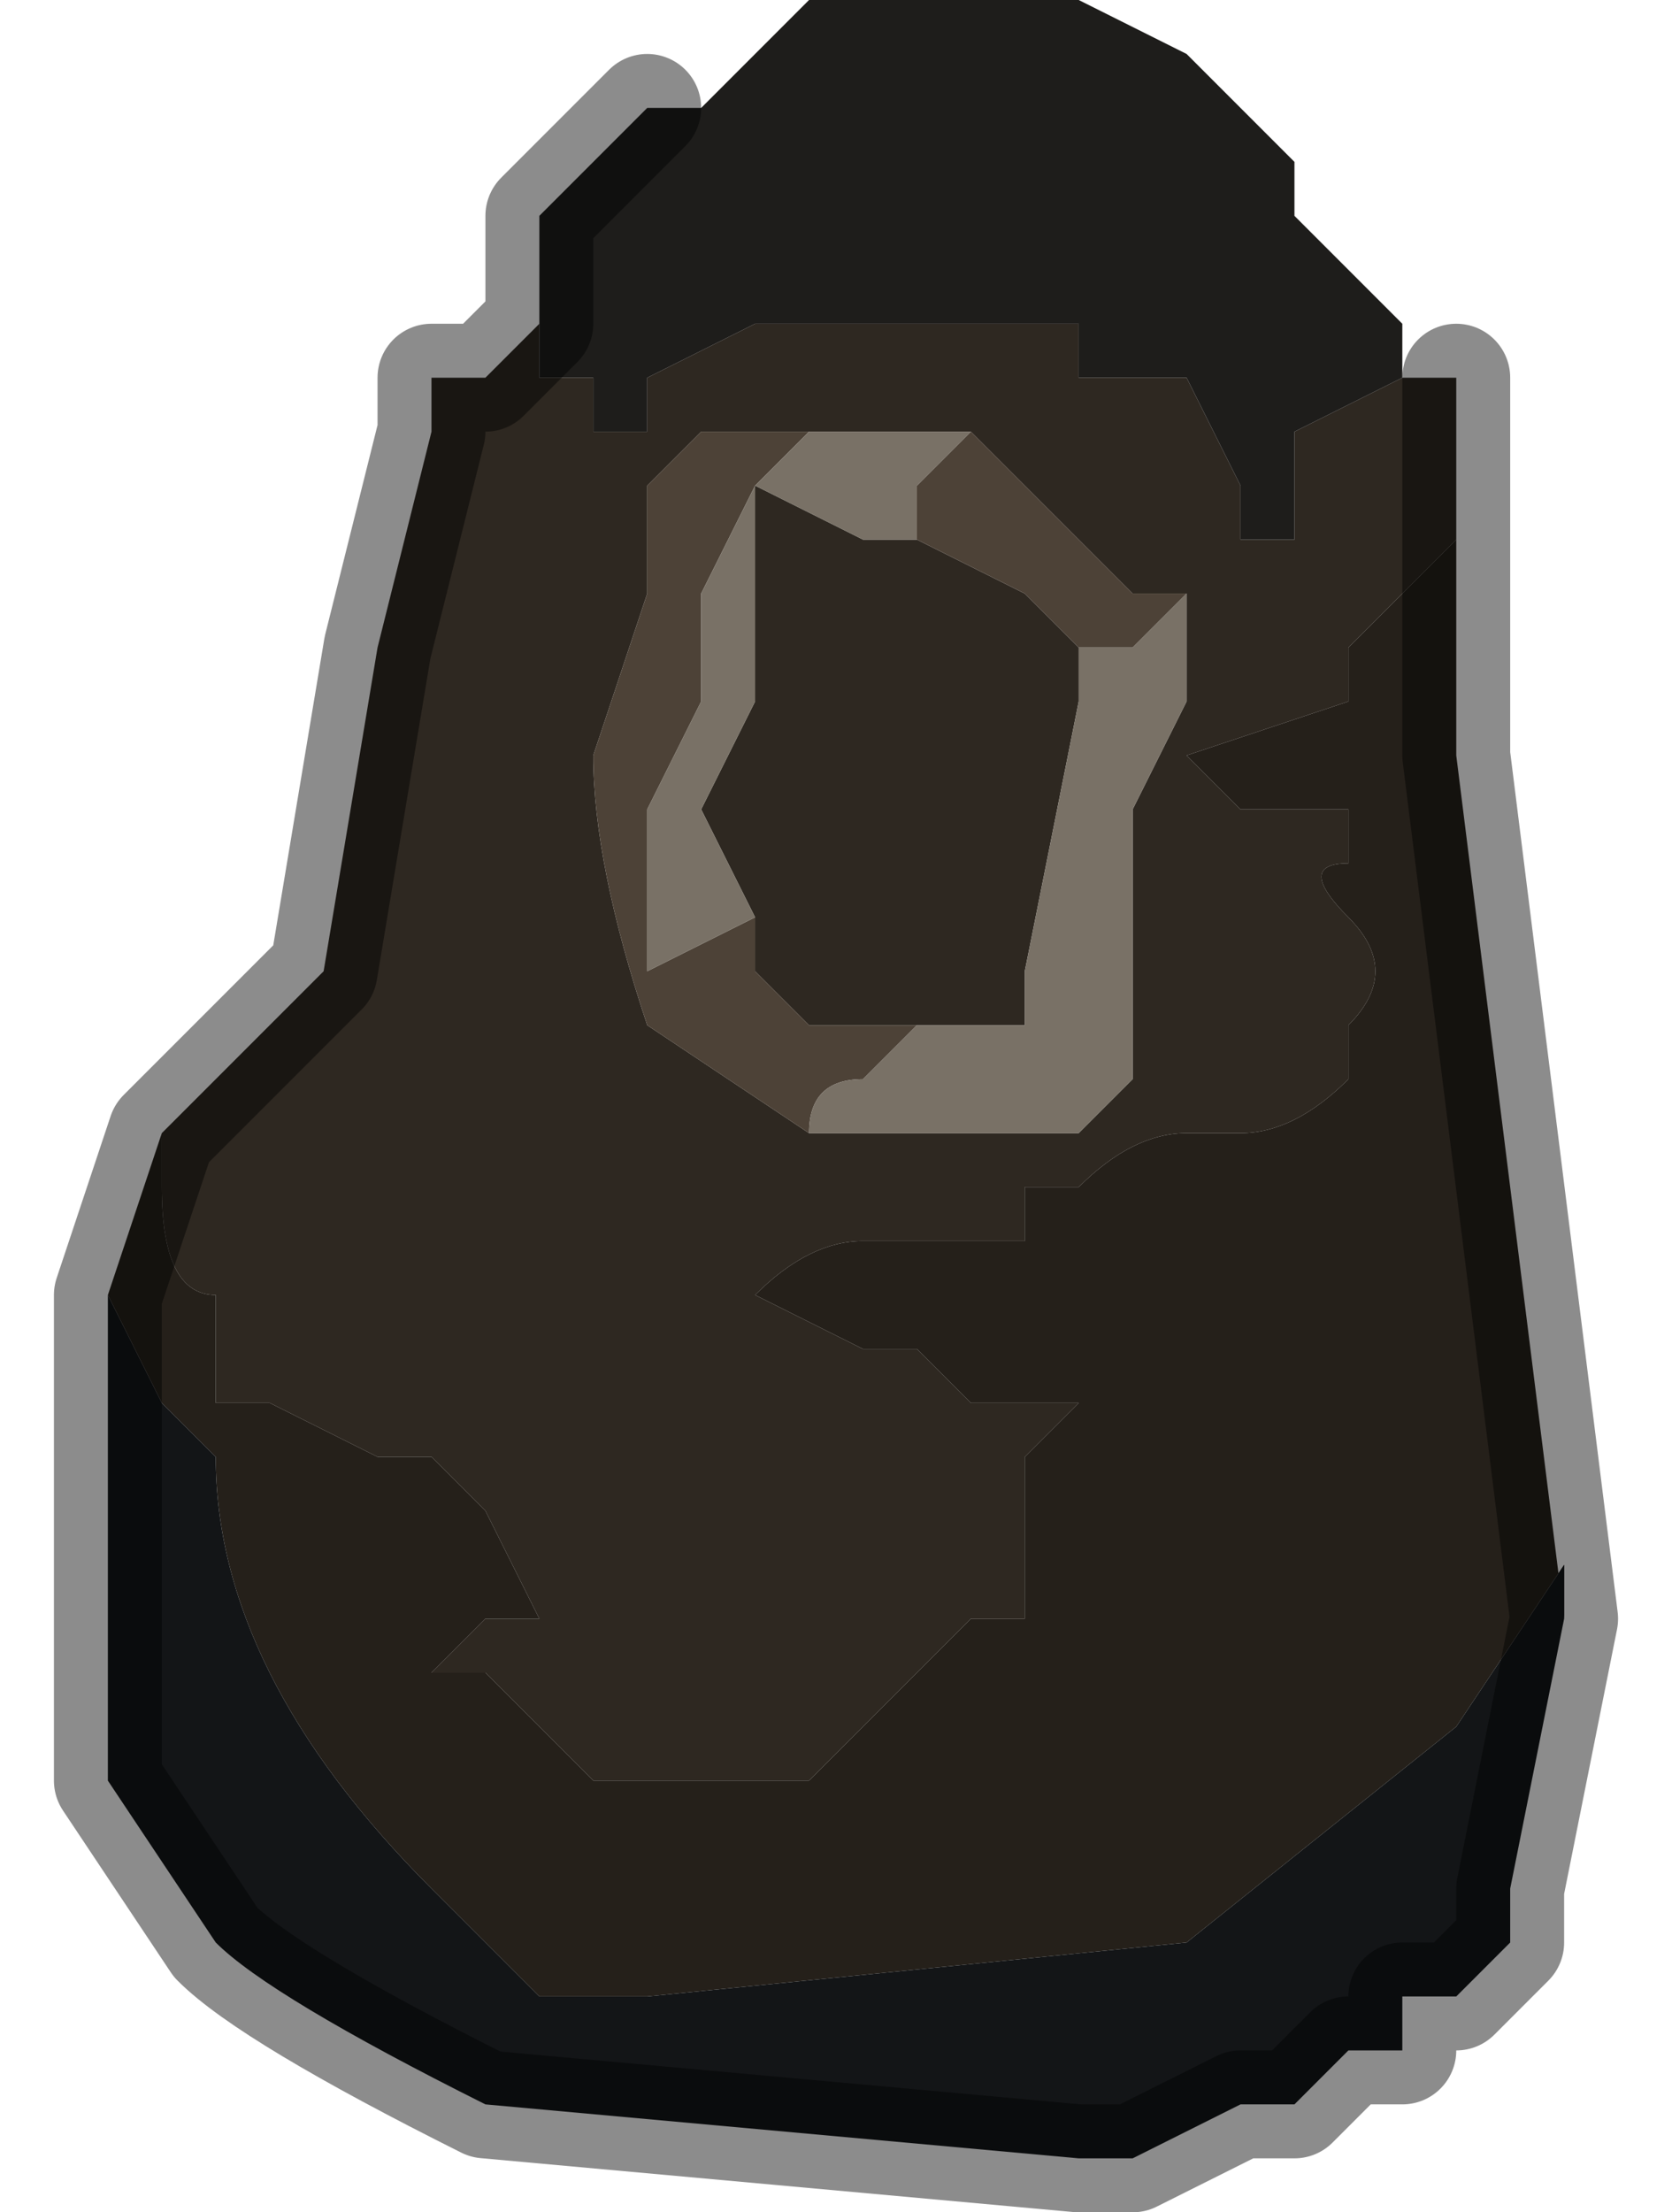 <?xml version="1.0" encoding="UTF-8" standalone="no"?>
<svg xmlns:xlink="http://www.w3.org/1999/xlink" height="2.05px" width="1.55px" xmlns="http://www.w3.org/2000/svg">
  <g transform="matrix(1.0, 0.0, 0.0, 1.0, 0.75, 1.0)">
    <path d="M-0.25 -0.7 L-0.25 -0.65 -0.2 -0.65 -0.2 -0.6 -0.15 -0.6 -0.15 -0.65 -0.05 -0.7 0.0 -0.7 0.05 -0.7 0.05 -0.7 0.1 -0.7 0.1 -0.7 0.15 -0.7 0.25 -0.7 0.25 -0.65 0.3 -0.65 0.35 -0.65 0.35 -0.65 0.4 -0.55 0.4 -0.55 0.4 -0.5 0.45 -0.5 0.45 -0.55 0.45 -0.6 0.55 -0.65 0.55 -0.65 0.55 -0.65 0.6 -0.65 0.6 -0.65 0.6 -0.5 0.55 -0.45 0.5 -0.4 0.5 -0.35 0.35 -0.3 0.4 -0.25 0.4 -0.25 0.5 -0.25 0.5 -0.2 Q0.45 -0.2 0.5 -0.15 L0.5 -0.15 Q0.55 -0.1 0.5 -0.05 L0.5 0.0 Q0.45 0.05 0.4 0.05 L0.35 0.05 Q0.3 0.05 0.25 0.1 L0.2 0.1 0.2 0.15 0.1 0.15 0.05 0.15 Q0.0 0.15 -0.05 0.2 L-0.05 0.2 0.05 0.25 0.1 0.25 0.15 0.3 0.25 0.3 0.2 0.35 0.2 0.4 0.2 0.5 0.15 0.5 0.1 0.55 0.0 0.65 0.0 0.65 -0.1 0.65 -0.15 0.65 -0.2 0.65 -0.2 0.65 -0.3 0.55 -0.35 0.55 -0.3 0.5 -0.3 0.5 -0.25 0.5 -0.25 0.5 -0.3 0.4 -0.35 0.35 -0.4 0.35 -0.5 0.3 -0.5 0.3 -0.55 0.3 -0.55 0.25 -0.55 0.2 Q-0.6 0.2 -0.6 0.1 L-0.6 0.05 -0.55 0.0 -0.55 0.0 -0.45 -0.1 -0.4 -0.4 -0.35 -0.6 -0.35 -0.65 -0.3 -0.65 -0.25 -0.7 M-0.55 0.25 L-0.55 0.25 M0.0 0.05 L0.05 0.05 0.25 0.05 0.3 0.0 0.3 -0.1 0.3 -0.25 0.35 -0.35 0.35 -0.45 0.3 -0.45 0.2 -0.55 0.15 -0.6 0.1 -0.6 0.05 -0.6 -0.05 -0.6 -0.1 -0.6 -0.15 -0.55 -0.15 -0.45 -0.2 -0.3 Q-0.2 -0.2 -0.15 -0.05 L-0.15 -0.05 0.0 0.05 0.0 0.05 M0.25 -0.4 L0.25 -0.35 0.2 -0.1 0.2 -0.05 0.1 -0.05 0.0 -0.05 -0.05 -0.1 -0.05 -0.15 -0.1 -0.25 -0.1 -0.25 -0.05 -0.35 -0.05 -0.5 -0.05 -0.55 0.05 -0.5 0.1 -0.5 0.2 -0.45 0.25 -0.4" fill="#2e2821" fill-rule="evenodd" stroke="none"/>
    <path d="M0.55 -0.65 L0.55 -0.65 0.45 -0.6 0.45 -0.55 0.45 -0.5 0.4 -0.5 0.4 -0.55 0.4 -0.55 0.35 -0.65 0.35 -0.65 0.3 -0.65 0.25 -0.65 0.25 -0.7 0.15 -0.7 0.1 -0.7 0.1 -0.7 0.05 -0.7 0.05 -0.7 0.0 -0.7 -0.05 -0.7 -0.15 -0.65 -0.15 -0.6 -0.2 -0.6 -0.2 -0.65 -0.25 -0.65 -0.25 -0.7 -0.25 -0.75 -0.25 -0.8 -0.15 -0.9 -0.15 -0.9 -0.1 -0.9 0.0 -1.0 0.1 -1.0 0.1 -1.0 0.15 -1.0 0.25 -1.0 0.35 -0.95 0.45 -0.85 0.45 -0.8 0.5 -0.75 0.55 -0.7 0.55 -0.65" fill="#1e1d1b" fill-rule="evenodd" stroke="none"/>
    <path d="M-0.6 0.05 L-0.6 0.1 Q-0.6 0.2 -0.55 0.2 L-0.55 0.25 -0.55 0.3 -0.5 0.3 -0.5 0.3 -0.4 0.35 -0.35 0.35 -0.3 0.4 -0.25 0.5 -0.25 0.5 -0.3 0.5 -0.3 0.5 -0.35 0.55 -0.3 0.55 -0.2 0.65 -0.2 0.65 -0.15 0.65 -0.1 0.65 0.0 0.65 0.0 0.65 0.1 0.55 0.15 0.5 0.2 0.5 0.2 0.4 0.2 0.35 0.25 0.3 0.15 0.3 0.1 0.25 0.05 0.25 -0.05 0.2 -0.05 0.2 Q0.0 0.15 0.05 0.15 L0.1 0.15 0.2 0.15 0.2 0.1 0.25 0.1 Q0.3 0.05 0.35 0.05 L0.4 0.05 Q0.45 0.05 0.5 0.0 L0.5 -0.05 Q0.55 -0.1 0.5 -0.15 L0.5 -0.15 Q0.45 -0.2 0.5 -0.2 L0.5 -0.25 0.4 -0.25 0.4 -0.25 0.35 -0.3 0.5 -0.35 0.5 -0.4 0.55 -0.45 0.6 -0.5 0.6 -0.65 0.6 -0.65 0.6 -0.55 0.6 -0.3 0.7 0.5 0.7 0.45 0.6 0.6 0.35 0.8 -0.15 0.85 -0.15 0.85 -0.15 0.85 -0.2 0.85 -0.25 0.85 -0.3 0.8 -0.35 0.75 Q-0.55 0.55 -0.55 0.35 L-0.6 0.3 -0.65 0.2 -0.6 0.05 M-0.55 0.25 L-0.55 0.25 -0.6 0.3 -0.55 0.25" fill="#25201a" fill-rule="evenodd" stroke="none"/>
    <path d="M0.35 -0.45 L0.3 -0.4 0.3 -0.4 0.25 -0.4 0.2 -0.45 0.1 -0.5 0.1 -0.55 0.15 -0.6 0.2 -0.55 0.3 -0.45 0.35 -0.45 M0.1 -0.05 L0.05 0.0 Q0.0 0.0 0.0 0.05 L0.0 0.05 0.0 0.05 -0.15 -0.05 -0.15 -0.05 Q-0.2 -0.2 -0.2 -0.3 L-0.15 -0.45 -0.15 -0.55 -0.1 -0.6 -0.05 -0.6 0.05 -0.6 0.0 -0.6 -0.05 -0.55 -0.1 -0.45 -0.1 -0.35 -0.15 -0.25 -0.15 -0.1 -0.05 -0.15 -0.05 -0.1 0.0 -0.05 0.1 -0.05" fill="#4d4237" fill-rule="evenodd" stroke="none"/>
    <path d="M0.35 -0.45 L0.35 -0.35 0.3 -0.25 0.3 -0.1 0.3 0.0 0.25 0.05 0.05 0.05 0.0 0.05 0.0 0.05 Q0.0 0.0 0.05 0.0 L0.1 -0.05 0.2 -0.05 0.2 -0.1 0.25 -0.35 0.25 -0.4 0.3 -0.4 0.3 -0.4 0.35 -0.45 M0.05 -0.6 L0.1 -0.6 0.15 -0.6 0.1 -0.55 0.1 -0.5 0.05 -0.5 -0.05 -0.55 -0.05 -0.5 -0.05 -0.35 -0.1 -0.25 -0.1 -0.25 -0.05 -0.15 -0.15 -0.1 -0.15 -0.25 -0.1 -0.35 -0.1 -0.45 -0.05 -0.55 0.0 -0.6 0.05 -0.6" fill="#797166" fill-rule="evenodd" stroke="none"/>
    <path d="M0.7 0.5 L0.65 0.75 0.65 0.8 0.6 0.85 0.55 0.85 0.55 0.9 0.5 0.9 0.45 0.95 0.4 0.95 0.3 1.0 0.25 1.0 -0.3 0.95 Q-0.5 0.85 -0.55 0.8 L-0.65 0.65 -0.65 0.25 -0.65 0.2 -0.6 0.3 -0.55 0.35 Q-0.55 0.55 -0.35 0.75 L-0.3 0.8 -0.25 0.85 -0.2 0.85 -0.15 0.85 -0.15 0.85 0.35 0.8 0.6 0.6 0.7 0.45 0.7 0.5" fill="#131517" fill-rule="evenodd" stroke="none"/>
    <path d="M-0.55 0.25 L-0.55 0.25 -0.55 0.25 -0.55 0.25 M-0.15 0.85 L-0.2 0.85 -0.15 0.85 -0.15 0.85" fill="#232527" fill-rule="evenodd" stroke="none"/>
    <path d="M-0.55 0.25 L-0.55 0.25 -0.6 0.3 -0.55 0.25" fill="#1b1c1e" fill-rule="evenodd" stroke="none"/>
    <path d="M-0.25 -0.7 L-0.3 -0.65 -0.35 -0.65 -0.35 -0.6 -0.4 -0.4 -0.45 -0.1 -0.55 0.0 -0.55 0.0 -0.6 0.05 -0.65 0.2 -0.65 0.25 -0.65 0.65 -0.55 0.8 Q-0.5 0.85 -0.3 0.95 L0.25 1.0 0.3 1.0 0.4 0.95 0.45 0.95 0.5 0.9 0.55 0.9 0.55 0.85 0.6 0.85 0.65 0.8 0.65 0.75 0.7 0.5 0.6 -0.3 0.6 -0.55 0.6 -0.65 M-0.15 -0.9 L-0.25 -0.8 -0.25 -0.75 -0.25 -0.7" fill="none" stroke="#000000" stroke-linecap="round" stroke-linejoin="round" stroke-opacity="0.451" stroke-width="0.1"/>
  </g>
</svg>

